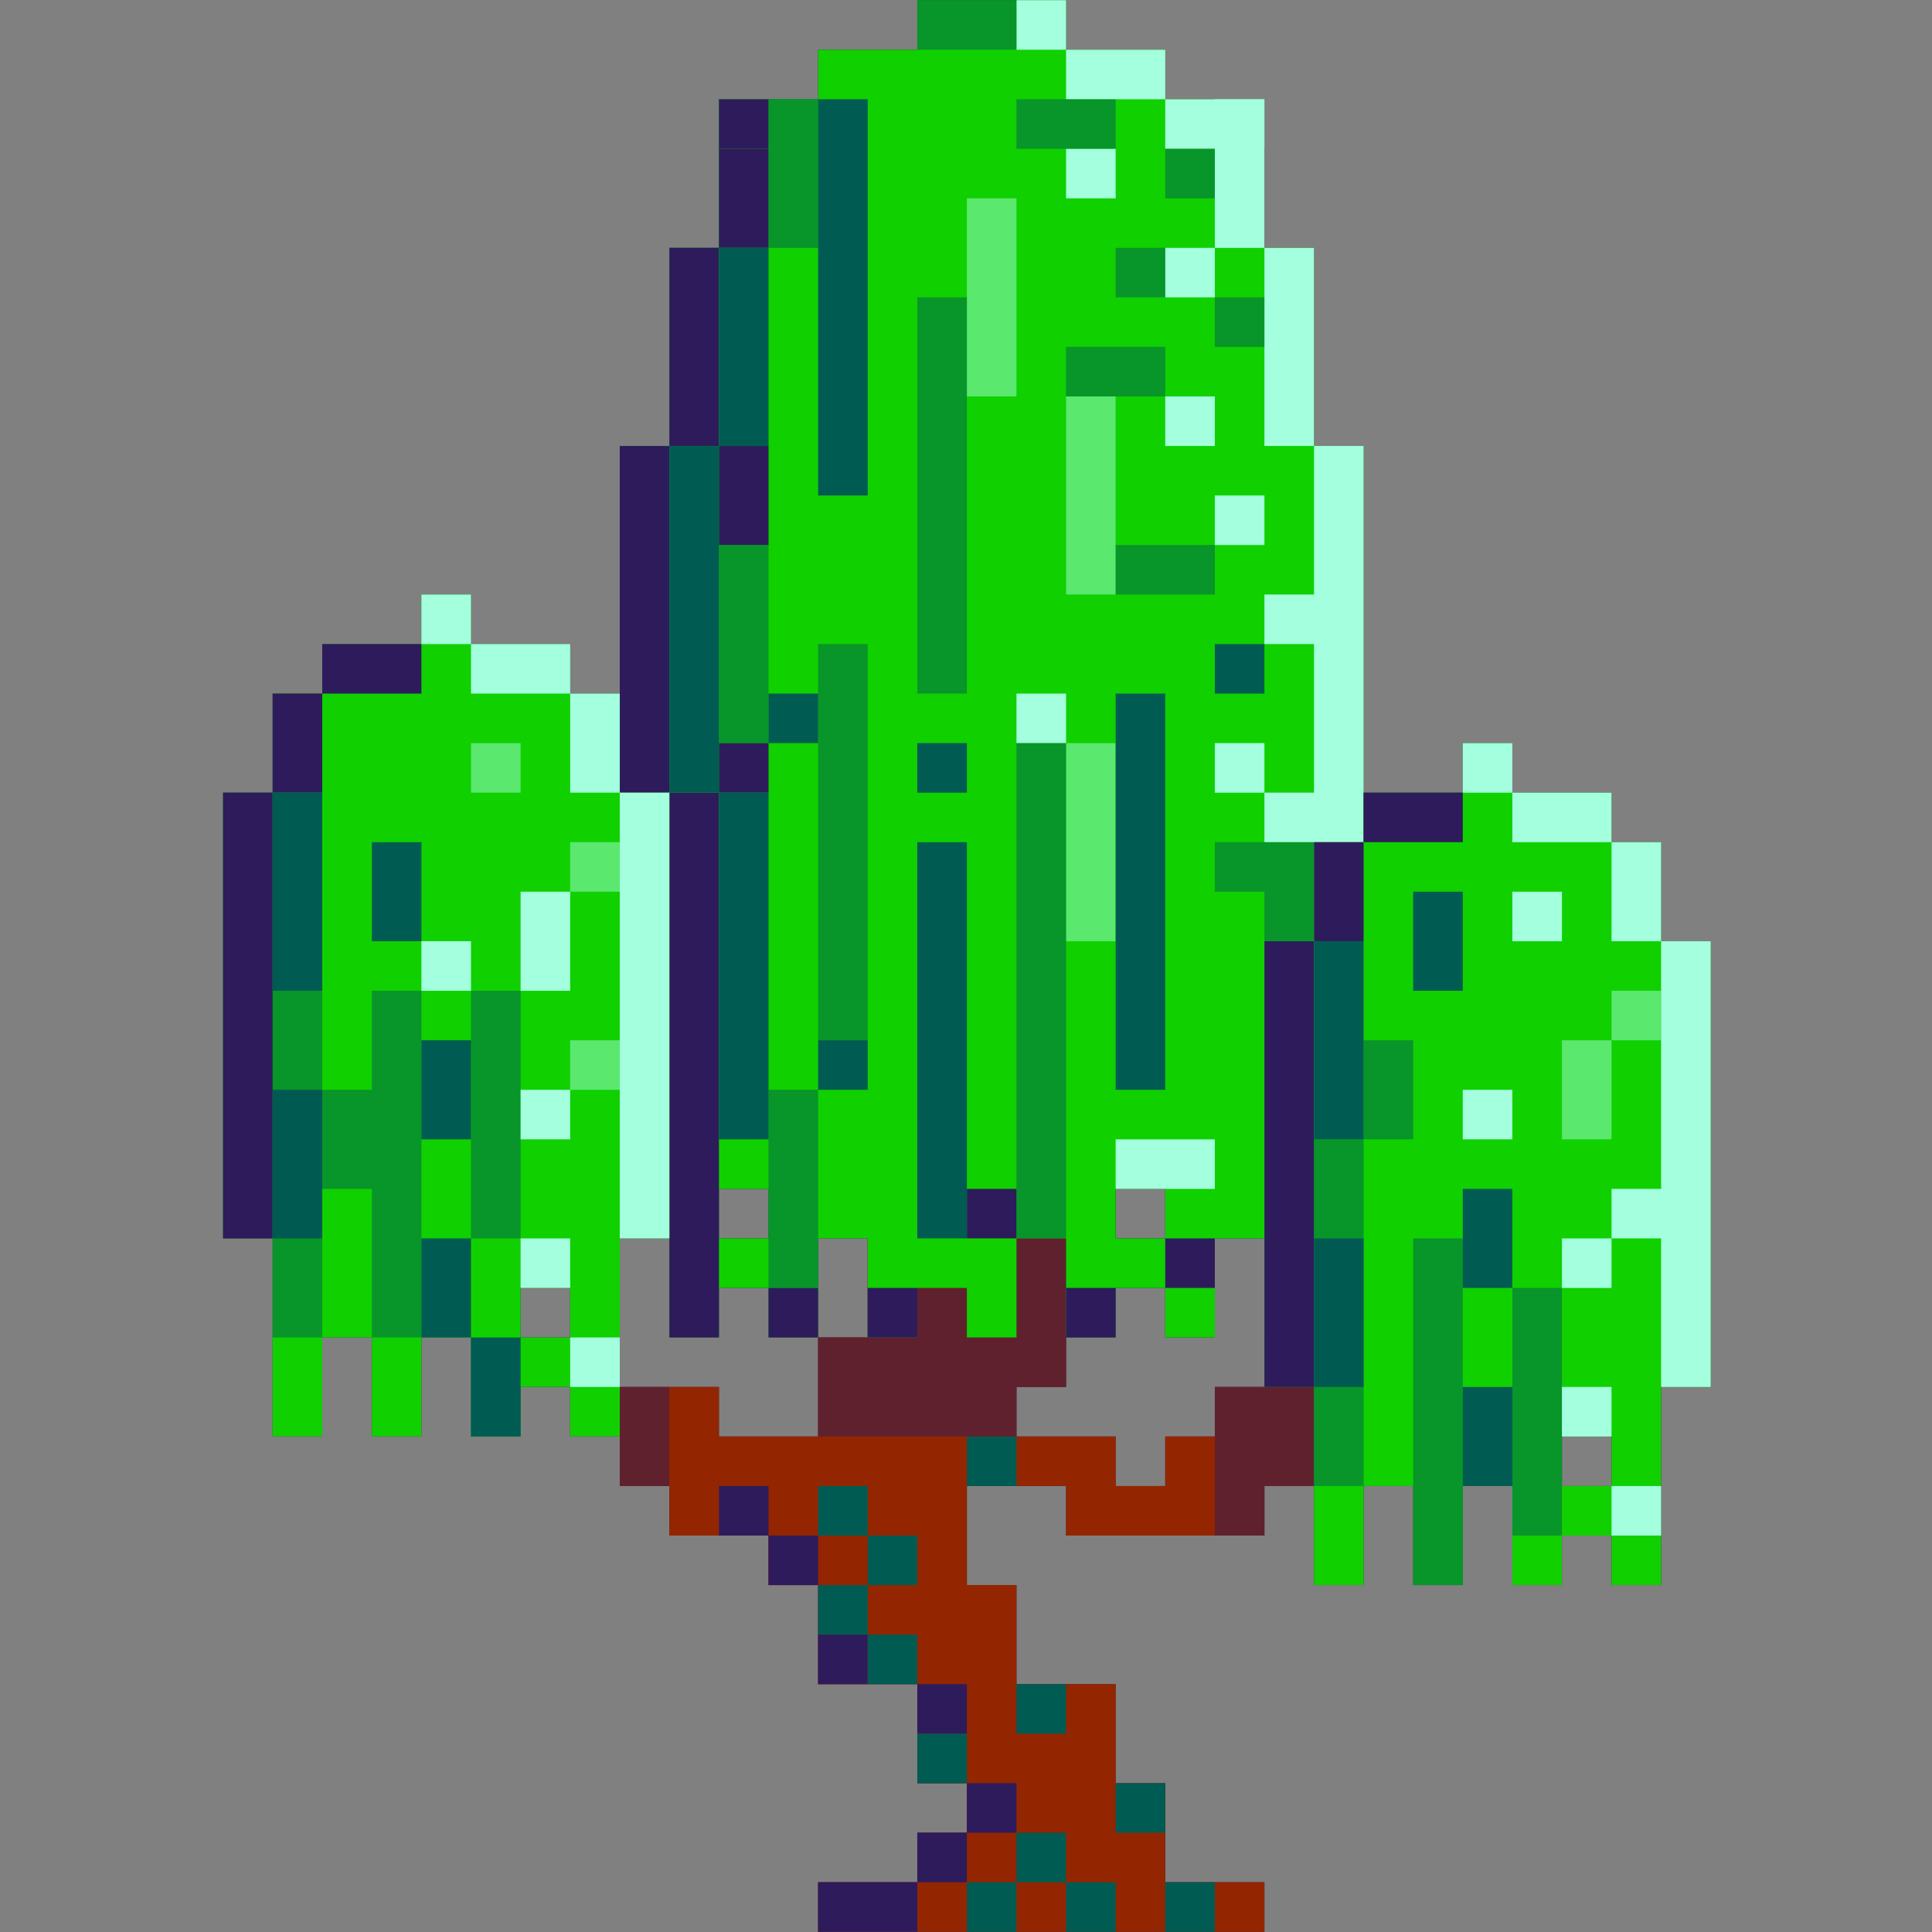 <svg xmlns="http://www.w3.org/2000/svg" xmlns:xlink="http://www.w3.org/1999/xlink" width="500" zoomAndPan="magnify" viewBox="0 0 375 375" height="500" preserveAspectRatio="xMidYMid meet" version="1.0"><rect x="0" y="0" width="375" height="375" fill="#808080" stroke="none"/><defs><filter x="0%" y="0%" width="100%" height="100%" id="43befd0b89"><feColorMatrix values="0 0 0 0 1 0 0 0 0 1 0 0 0 0 1 0 0 0 1 0" color-interpolation-filters="sRGB"/></filter><clipPath id="380a541ba9"><path d="M 43.297 0 L 332.047 0 L 332.047 375 L 43.297 375 Z M 43.297 0 " clip-rule="nonzero"/></clipPath><mask id="fc4b989e07"><g filter="url(#43befd0b89)"><rect x="-37.5" width="450" fill="#000000" y="-37.5" height="450" fill-opacity="0.5"/></g></mask><clipPath id="fc8ab33c43"><path d="M 115 29 L 144.719 29 L 144.719 68.078 L 115 68.078 Z M 115 29 " clip-rule="nonzero"/></clipPath><clipPath id="eb8f51f1c4"><path d="M 0.238 39 L 10 39 L 10 59 L 0.238 59 Z M 0.238 39 " clip-rule="nonzero"/></clipPath><clipPath id="1ee275356e"><path d="M 38 0.641 L 97 0.641 L 97 49 L 38 49 Z M 38 0.641 " clip-rule="nonzero"/></clipPath><clipPath id="dd23cf7183"><rect x="0" width="145" y="0" height="69"/></clipPath><clipPath id="3e72ad2f54"><path d="M 245 144 L 332.047 144 L 332.047 308 L 245 308 Z M 245 144 " clip-rule="nonzero"/></clipPath><clipPath id="2bb1395373"><path d="M 312 182 L 332.047 182 L 332.047 270 L 312 270 Z M 312 182 " clip-rule="nonzero"/></clipPath><clipPath id="1bc6ba5523"><path d="M 43.297 115 L 130 115 L 130 279 L 43.297 279 Z M 43.297 115 " clip-rule="nonzero"/></clipPath><clipPath id="0f041eaca7"><path d="M 43.297 153 L 53 153 L 53 241 L 43.297 241 Z M 43.297 153 " clip-rule="nonzero"/></clipPath></defs><g clip-path="url(#380a541ba9)"><path fill="#2e1b5b" d="M 322.422 182.691 L 322.422 163.465 L 312.797 163.465 L 312.797 153.852 L 293.547 153.852 L 293.547 144.238 L 283.922 144.238 L 283.922 153.852 L 264.672 153.852 L 264.672 86.559 L 255.047 86.559 L 255.047 48.105 L 245.422 48.105 L 245.422 19.266 L 226.172 19.266 L 226.172 9.652 L 206.922 9.652 L 206.922 0.039 L 178.047 0.039 L 178.047 9.652 L 158.797 9.652 L 158.797 19.266 L 139.547 19.266 L 139.547 48.105 L 129.922 48.105 L 129.922 86.559 L 120.297 86.559 L 120.297 134.625 L 110.672 134.625 L 110.672 125.012 L 91.422 125.012 L 91.422 115.398 L 81.797 115.398 L 81.797 125.012 L 62.547 125.012 L 62.547 134.625 L 52.922 134.625 L 52.922 153.852 L 43.297 153.852 L 43.297 240.371 L 52.922 240.371 L 52.922 278.824 L 62.547 278.824 L 62.547 259.598 L 72.172 259.598 L 72.172 278.824 L 81.797 278.824 L 81.797 259.598 L 91.422 259.598 L 91.422 278.824 L 101.047 278.824 L 101.047 269.211 L 110.672 269.211 L 110.672 278.824 L 120.297 278.824 L 120.297 288.438 L 129.922 288.438 L 129.922 298.051 L 149.172 298.051 L 149.172 307.664 L 158.797 307.664 L 158.797 326.891 L 178.047 326.891 L 178.047 346.117 L 187.672 346.117 L 187.672 355.73 L 178.047 355.73 L 178.047 365.344 L 158.797 365.344 L 158.797 374.957 L 245.422 374.957 L 245.422 365.344 L 226.172 365.344 L 226.172 346.117 L 216.547 346.117 L 216.547 326.891 L 197.297 326.891 L 197.297 307.664 L 187.672 307.664 L 187.672 288.438 L 206.922 288.438 L 206.922 298.051 L 245.422 298.051 L 245.422 288.438 L 255.047 288.438 L 255.047 307.664 L 264.672 307.664 L 264.672 288.438 L 274.297 288.438 L 274.297 307.664 L 283.922 307.664 L 283.922 288.438 L 293.547 288.438 L 293.547 307.664 L 303.172 307.664 L 303.172 298.051 L 312.797 298.051 L 312.797 307.664 L 322.422 307.664 L 322.422 269.211 L 332.047 269.211 L 332.047 182.691 Z M 226.172 240.371 L 216.547 240.371 L 216.547 230.758 L 226.172 230.758 Z M 139.547 230.758 L 149.172 230.758 L 149.172 240.371 L 139.547 240.371 Z M 101.047 259.598 L 101.047 249.984 L 110.672 249.984 L 110.672 259.598 Z M 129.922 269.211 L 120.297 269.211 L 120.297 240.371 L 129.922 240.371 L 129.922 259.598 L 139.547 259.598 L 139.547 249.984 L 149.172 249.984 L 149.172 259.598 L 158.797 259.598 L 158.797 240.371 L 168.422 240.371 L 168.422 259.598 L 158.797 259.598 L 158.797 278.824 L 139.547 278.824 L 139.547 269.211 Z M 235.797 269.211 L 235.797 278.824 L 226.172 278.824 L 226.172 288.438 L 216.547 288.438 L 216.547 278.824 L 197.297 278.824 L 197.297 269.211 L 206.922 269.211 L 206.922 259.598 L 216.547 259.598 L 216.547 249.984 L 226.172 249.984 L 226.172 259.598 L 235.797 259.598 L 235.797 240.371 L 245.422 240.371 L 245.422 269.211 Z M 303.172 288.438 L 303.172 278.824 L 312.797 278.824 L 312.797 288.438 Z M 303.172 288.438 " fill-opacity="1" fill-rule="nonzero"/></g><path fill="#932600" d="M 120.297 269.211 L 139.547 269.211 L 139.547 278.824 L 158.797 278.824 L 158.797 259.598 L 168.422 259.598 L 168.422 230.758 L 206.922 230.758 L 206.922 269.211 L 197.297 269.211 L 197.297 278.824 L 216.547 278.824 L 216.547 288.438 L 226.172 288.438 L 226.172 278.824 L 235.797 278.824 L 235.797 269.211 L 245.422 269.211 L 245.422 259.598 L 264.672 259.598 L 264.672 278.824 L 255.047 278.824 L 255.047 288.438 L 245.422 288.438 L 245.422 298.051 L 206.922 298.051 L 206.922 288.438 L 187.672 288.438 L 187.672 307.664 L 197.297 307.664 L 197.297 326.891 L 216.547 326.891 L 216.547 346.117 L 226.172 346.117 L 226.172 365.344 L 245.422 365.344 L 245.422 374.957 L 158.797 374.957 L 158.797 365.344 L 178.047 365.344 L 178.047 355.73 L 187.672 355.73 L 187.672 346.117 L 178.047 346.117 L 178.047 326.891 L 158.797 326.891 L 158.797 307.664 L 149.172 307.664 L 149.172 298.051 L 129.922 298.051 L 129.922 288.438 L 120.297 288.438 Z M 120.297 269.211 " fill-opacity="1" fill-rule="nonzero"/><g mask="url(#fc4b989e07)"><g transform="matrix(1, 0, 0, 1, 120, 230)"><g clip-path="url(#dd23cf7183)"><g clip-path="url(#fc8ab33c43)"><path fill="#2e1b5b" d="M 125.422 29.598 L 144.672 29.598 L 144.672 58.438 L 125.422 58.438 L 125.422 68.051 L 115.797 68.051 L 115.797 39.211 L 125.422 39.211 Z M 125.422 29.598 " fill-opacity="1" fill-rule="nonzero"/></g><g clip-path="url(#eb8f51f1c4)"><path fill="#2e1b5b" d="M 0.297 39.211 L 9.922 39.211 L 9.922 58.438 L 0.297 58.438 Z M 0.297 39.211 " fill-opacity="1" fill-rule="nonzero"/></g><g clip-path="url(#1ee275356e)"><path fill="#2e1b5b" d="M 48.422 29.598 L 48.422 0.758 L 96.547 0.758 L 96.547 29.598 L 86.922 29.598 L 86.922 39.211 L 77.297 39.211 L 77.297 48.824 L 38.797 48.824 L 38.797 29.598 Z M 48.422 29.598 " fill-opacity="1" fill-rule="nonzero"/></g></g></g></g><path fill="#10d000" d="M 120.297 86.559 L 120.297 211.531 L 129.922 211.531 L 129.922 259.598 L 139.547 259.598 L 139.547 249.984 L 149.172 249.984 L 149.172 259.598 L 158.797 259.598 L 158.797 240.371 L 168.422 240.371 L 168.422 259.598 L 178.047 259.598 L 178.047 249.984 L 187.672 249.984 L 187.672 259.598 L 197.297 259.598 L 197.297 240.371 L 206.922 240.371 L 206.922 259.598 L 216.547 259.598 L 216.547 249.984 L 226.172 249.984 L 226.172 259.598 L 235.797 259.598 L 235.797 240.371 L 245.422 240.371 L 245.422 259.598 L 255.047 259.598 L 255.047 211.531 L 264.672 211.531 L 264.672 86.559 L 255.047 86.559 L 255.047 48.105 L 245.422 48.105 L 245.422 19.266 L 226.172 19.266 L 226.172 9.652 L 206.922 9.652 L 206.922 0.039 L 178.047 0.039 L 178.047 9.652 L 158.797 9.652 L 158.797 19.266 L 139.547 19.266 L 139.547 48.105 L 129.922 48.105 L 129.922 86.559 Z M 216.547 230.758 L 226.172 230.758 L 226.172 240.371 L 216.547 240.371 Z M 139.547 230.758 L 149.172 230.758 L 149.172 240.371 L 139.547 240.371 Z M 139.547 230.758 " fill-opacity="1" fill-rule="nonzero"/><path fill="#2e1b5b" d="M 129.922 211.535 L 120.297 211.535 L 120.297 86.562 L 129.922 86.562 Z M 129.922 211.535 " fill-opacity="1" fill-rule="nonzero"/><path fill="#2e1b5b" d="M 139.547 259.598 L 129.922 259.598 L 129.922 153.852 L 139.547 153.852 Z M 139.547 259.598 " fill-opacity="1" fill-rule="nonzero"/><path fill="#2e1b5b" d="M 139.547 86.562 L 129.922 86.562 L 129.922 48.109 L 139.547 48.109 Z M 139.547 86.562 " fill-opacity="1" fill-rule="nonzero"/><path fill="#2e1b5b" d="M 149.172 48.105 L 139.547 48.105 L 139.547 28.879 L 149.172 28.879 Z M 149.172 48.105 " fill-opacity="1" fill-rule="nonzero"/><path fill="#2e1b5b" d="M 149.172 28.879 L 139.547 28.879 L 139.547 19.266 L 149.172 19.266 Z M 149.172 28.879 " fill-opacity="1" fill-rule="nonzero"/><path fill="#2e1b5b" d="M 158.797 259.602 L 149.172 259.602 L 149.172 249.988 L 158.797 249.988 Z M 158.797 259.602 " fill-opacity="1" fill-rule="nonzero"/><path fill="#2e1b5b" d="M 178.047 259.602 L 168.422 259.602 L 168.422 249.988 L 178.047 249.988 Z M 178.047 259.602 " fill-opacity="1" fill-rule="nonzero"/><path fill="#2e1b5b" d="M 216.547 259.602 L 206.922 259.602 L 206.922 249.988 L 216.547 249.988 Z M 216.547 259.602 " fill-opacity="1" fill-rule="nonzero"/><path fill="#2e1b5b" d="M 235.797 249.988 L 226.172 249.988 L 226.172 240.375 L 235.797 240.375 Z M 235.797 249.988 " fill-opacity="1" fill-rule="nonzero"/><path fill="#2e1b5b" d="M 149.172 153.855 L 139.547 153.855 L 139.547 144.242 L 149.172 144.242 Z M 149.172 153.855 " fill-opacity="1" fill-rule="nonzero"/><path fill="#2e1b5b" d="M 149.172 105.785 L 139.547 105.785 L 139.547 86.559 L 149.172 86.559 Z M 149.172 105.785 " fill-opacity="1" fill-rule="nonzero"/><path fill="#2e1b5b" d="M 197.297 240.371 L 187.672 240.371 L 187.672 230.758 L 197.297 230.758 Z M 197.297 240.371 " fill-opacity="1" fill-rule="nonzero"/><path fill="#005b52" d="M 149.172 86.562 L 139.547 86.562 L 139.547 48.109 L 149.172 48.109 Z M 149.172 86.562 " fill-opacity="1" fill-rule="nonzero"/><path fill="#005b52" d="M 139.547 153.852 L 129.922 153.852 L 129.922 86.562 L 139.547 86.562 Z M 139.547 153.852 " fill-opacity="1" fill-rule="nonzero"/><path fill="#005b52" d="M 149.172 221.145 L 139.547 221.145 L 139.547 153.852 L 149.172 153.852 Z M 149.172 221.145 " fill-opacity="1" fill-rule="nonzero"/><path fill="#005b52" d="M 158.797 249.984 L 149.172 249.984 L 149.172 211.531 L 158.797 211.531 Z M 158.797 249.984 " fill-opacity="0.5" fill-rule="nonzero"/><path fill="#005b52" d="M 158.797 48.109 L 149.172 48.109 L 149.172 19.27 L 158.797 19.27 Z M 158.797 48.109 " fill-opacity="0.5" fill-rule="nonzero"/><path fill="#005b52" d="M 149.172 144.238 L 139.547 144.238 L 139.547 105.785 L 149.172 105.785 Z M 149.172 144.238 " fill-opacity="0.5" fill-rule="nonzero"/><path fill="#a4ffde" d="M 255.047 86.562 L 245.422 86.562 L 245.422 48.109 L 255.047 48.109 Z M 255.047 86.562 " fill-opacity="1" fill-rule="nonzero"/><path fill="#a4ffde" d="M 245.422 48.109 L 235.797 48.109 L 235.797 19.27 L 245.422 19.27 Z M 245.422 48.109 " fill-opacity="1" fill-rule="nonzero"/><path fill="#a4ffde" d="M 245.422 28.879 L 226.172 28.879 L 226.172 19.266 L 245.422 19.266 Z M 245.422 28.879 " fill-opacity="1" fill-rule="nonzero"/><path fill="#a4ffde" d="M 226.172 19.266 L 206.922 19.266 L 206.922 9.656 L 226.172 9.656 Z M 226.172 19.266 " fill-opacity="1" fill-rule="nonzero"/><path fill="#a4ffde" d="M 206.922 9.652 L 197.297 9.652 L 197.297 0.039 L 206.922 0.039 Z M 206.922 9.652 " fill-opacity="1" fill-rule="nonzero"/><path fill="#a4ffde" d="M 245.422 105.785 L 235.797 105.785 L 235.797 96.172 L 245.422 96.172 Z M 245.422 105.785 " fill-opacity="1" fill-rule="nonzero"/><path fill="#a4ffde" d="M 235.797 86.562 L 226.172 86.562 L 226.172 76.949 L 235.797 76.949 Z M 235.797 86.562 " fill-opacity="1" fill-rule="nonzero"/><path fill="#a4ffde" d="M 235.797 57.719 L 226.172 57.719 L 226.172 48.109 L 235.797 48.109 Z M 235.797 57.719 " fill-opacity="1" fill-rule="nonzero"/><path fill="#a4ffde" d="M 216.547 38.496 L 206.922 38.496 L 206.922 28.883 L 216.547 28.883 Z M 216.547 38.496 " fill-opacity="1" fill-rule="nonzero"/><path fill="#a4ffde" d="M 235.797 230.762 L 216.547 230.762 L 216.547 221.148 L 235.797 221.148 Z M 235.797 230.762 " fill-opacity="1" fill-rule="nonzero"/><path fill="#a4ffde" d="M 245.422 153.855 L 235.797 153.855 L 235.797 144.242 L 245.422 144.242 Z M 245.422 153.855 " fill-opacity="1" fill-rule="nonzero"/><path fill="#a4ffde" d="M 206.922 144.238 L 197.297 144.238 L 197.297 134.625 L 206.922 134.625 Z M 206.922 144.238 " fill-opacity="1" fill-rule="nonzero"/><path fill="#a4ffde" d="M 216.547 182.695 L 206.922 182.695 L 206.922 144.242 L 216.547 144.242 Z M 216.547 182.695 " fill-opacity="0.5" fill-rule="nonzero"/><path fill="#a4ffde" d="M 216.547 115.398 L 206.922 115.398 L 206.922 76.945 L 216.547 76.945 Z M 216.547 115.398 " fill-opacity="0.5" fill-rule="nonzero"/><path fill="#a4ffde" d="M 197.297 76.945 L 187.672 76.945 L 187.672 38.496 L 197.297 38.496 Z M 197.297 76.945 " fill-opacity="0.5" fill-rule="nonzero"/><path fill="#a4ffde" d="M 245.422 125.012 L 245.422 115.398 L 255.047 115.398 L 255.047 86.559 L 264.672 86.559 L 264.672 201.918 L 255.047 201.918 L 255.047 163.465 L 245.422 163.465 L 245.422 153.852 L 255.047 153.852 L 255.047 125.012 Z M 245.422 125.012 " fill-opacity="1" fill-rule="nonzero"/><path fill="#005b52" d="M 216.547 28.879 L 197.297 28.879 L 197.297 19.266 L 216.547 19.266 Z M 216.547 28.879 " fill-opacity="0.5" fill-rule="nonzero"/><path fill="#005b52" d="M 197.297 9.652 L 178.047 9.652 L 178.047 0.039 L 197.297 0.039 Z M 197.297 9.652 " fill-opacity="0.5" fill-rule="nonzero"/><path fill="#005b52" d="M 245.422 67.332 L 235.797 67.332 L 235.797 57.719 L 245.422 57.719 Z M 245.422 67.332 " fill-opacity="0.5" fill-rule="nonzero"/><path fill="#005b52" d="M 226.172 57.719 L 216.547 57.719 L 216.547 48.109 L 226.172 48.109 Z M 226.172 57.719 " fill-opacity="0.5" fill-rule="nonzero"/><path fill="#005b52" d="M 235.797 38.496 L 226.172 38.496 L 226.172 28.883 L 235.797 28.883 Z M 235.797 38.496 " fill-opacity="0.5" fill-rule="nonzero"/><path fill="#005b52" d="M 226.172 76.945 L 206.922 76.945 L 206.922 67.332 L 226.172 67.332 Z M 226.172 76.945 " fill-opacity="0.5" fill-rule="nonzero"/><path fill="#005b52" d="M 255.047 163.465 L 255.047 182.691 L 245.422 182.691 L 245.422 173.078 L 235.797 173.078 L 235.797 163.465 Z M 255.047 163.465 " fill-opacity="0.5" fill-rule="nonzero"/><path fill="#005b52" d="M 235.797 115.398 L 216.547 115.398 L 216.547 105.785 L 235.797 105.785 Z M 235.797 115.398 " fill-opacity="0.5" fill-rule="nonzero"/><path fill="#005b52" d="M 245.422 134.625 L 235.797 134.625 L 235.797 125.012 L 245.422 125.012 Z M 245.422 134.625 " fill-opacity="1" fill-rule="nonzero"/><path fill="#005b52" d="M 158.797 144.238 L 149.172 144.238 L 149.172 134.625 L 158.797 134.625 Z M 158.797 144.238 " fill-opacity="1" fill-rule="nonzero"/><path fill="#005b52" d="M 187.672 153.855 L 178.047 153.855 L 178.047 144.242 L 187.672 144.242 Z M 187.672 153.855 " fill-opacity="1" fill-rule="nonzero"/><path fill="#005b52" d="M 168.422 211.531 L 158.797 211.531 L 158.797 201.918 L 168.422 201.918 Z M 168.422 211.531 " fill-opacity="1" fill-rule="nonzero"/><path fill="#005b52" d="M 168.422 201.922 L 158.797 201.922 L 158.797 125.016 L 168.422 125.016 Z M 168.422 201.922 " fill-opacity="0.5" fill-rule="nonzero"/><path fill="#005b52" d="M 187.672 134.625 L 178.047 134.625 L 178.047 57.719 L 187.672 57.719 Z M 187.672 134.625 " fill-opacity="0.5" fill-rule="nonzero"/><path fill="#005b52" d="M 168.422 96.172 L 158.797 96.172 L 158.797 19.27 L 168.422 19.27 Z M 168.422 96.172 " fill-opacity="1" fill-rule="nonzero"/><path fill="#005b52" d="M 187.672 240.371 L 178.047 240.371 L 178.047 163.465 L 187.672 163.465 Z M 187.672 240.371 " fill-opacity="1" fill-rule="nonzero"/><path fill="#005b52" d="M 206.922 240.371 L 197.297 240.371 L 197.297 144.238 L 206.922 144.238 Z M 206.922 240.371 " fill-opacity="0.5" fill-rule="nonzero"/><path fill="#005b52" d="M 226.172 211.531 L 216.547 211.531 L 216.547 134.629 L 226.172 134.629 Z M 226.172 211.531 " fill-opacity="1" fill-rule="nonzero"/><g clip-path="url(#3e72ad2f54)"><path fill="#10d000" d="M 245.422 182.691 L 245.422 269.211 L 255.047 269.211 L 255.047 307.664 L 264.672 307.664 L 264.672 288.438 L 274.297 288.438 L 274.297 307.664 L 283.922 307.664 L 283.922 288.438 L 293.547 288.438 L 293.547 307.664 L 303.172 307.664 L 303.172 298.051 L 312.797 298.051 L 312.797 307.664 L 322.422 307.664 L 322.422 269.211 L 332.047 269.211 L 332.047 182.691 L 322.422 182.691 L 322.422 163.465 L 312.797 163.465 L 312.797 153.852 L 293.547 153.852 L 293.547 144.238 L 283.922 144.238 L 283.922 153.852 L 264.672 153.852 L 264.672 163.465 L 255.047 163.465 L 255.047 182.691 Z M 303.172 288.438 L 303.172 278.824 L 312.797 278.824 L 312.797 288.438 Z M 303.172 288.438 " fill-opacity="1" fill-rule="nonzero"/></g><path fill="#2e1b5b" d="M 255.047 269.215 L 245.422 269.215 L 245.422 182.695 L 255.047 182.695 Z M 255.047 269.215 " fill-opacity="1" fill-rule="nonzero"/><path fill="#2e1b5b" d="M 264.672 182.691 L 255.047 182.691 L 255.047 163.465 L 264.672 163.465 Z M 264.672 182.691 " fill-opacity="1" fill-rule="nonzero"/><path fill="#2e1b5b" d="M 283.922 163.465 L 264.672 163.465 L 264.672 153.852 L 283.922 153.852 Z M 283.922 163.465 " fill-opacity="1" fill-rule="nonzero"/><path fill="#005b52" d="M 264.672 221.145 L 255.047 221.145 L 255.047 182.691 L 264.672 182.691 Z M 264.672 221.145 " fill-opacity="1" fill-rule="nonzero"/><path fill="#005b52" d="M 264.672 269.215 L 255.047 269.215 L 255.047 240.375 L 264.672 240.375 Z M 264.672 269.215 " fill-opacity="1" fill-rule="nonzero"/><path fill="#005b52" d="M 264.672 288.441 L 255.047 288.441 L 255.047 221.148 L 264.672 221.148 Z M 264.672 288.441 " fill-opacity="0.5" fill-rule="nonzero"/><path fill="#005b52" d="M 283.922 307.664 L 274.297 307.664 L 274.297 240.371 L 283.922 240.371 Z M 283.922 307.664 " fill-opacity="0.5" fill-rule="nonzero"/><path fill="#005b52" d="M 303.172 298.051 L 293.547 298.051 L 293.547 249.984 L 303.172 249.984 Z M 303.172 298.051 " fill-opacity="0.5" fill-rule="nonzero"/><path fill="#a4ffde" d="M 322.422 182.691 L 312.797 182.691 L 312.797 163.465 L 322.422 163.465 Z M 322.422 182.691 " fill-opacity="1" fill-rule="nonzero"/><path fill="#a4ffde" d="M 312.797 163.465 L 293.547 163.465 L 293.547 153.852 L 312.797 153.852 Z M 312.797 163.465 " fill-opacity="1" fill-rule="nonzero"/><path fill="#a4ffde" d="M 293.547 153.855 L 283.922 153.855 L 283.922 144.242 L 293.547 144.242 Z M 293.547 153.855 " fill-opacity="1" fill-rule="nonzero"/><path fill="#a4ffde" d="M 322.422 201.922 L 312.797 201.922 L 312.797 192.309 L 322.422 192.309 Z M 322.422 201.922 " fill-opacity="0.5" fill-rule="nonzero"/><path fill="#a4ffde" d="M 303.172 182.695 L 293.547 182.695 L 293.547 173.082 L 303.172 173.082 Z M 303.172 182.695 " fill-opacity="1" fill-rule="nonzero"/><path fill="#a4ffde" d="M 312.797 249.988 L 303.172 249.988 L 303.172 240.375 L 312.797 240.375 Z M 312.797 249.988 " fill-opacity="1" fill-rule="nonzero"/><path fill="#a4ffde" d="M 312.797 221.145 L 303.172 221.145 L 303.172 201.918 L 312.797 201.918 Z M 312.797 221.145 " fill-opacity="0.5" fill-rule="nonzero"/><path fill="#005b52" d="M 293.547 249.988 L 283.922 249.988 L 283.922 230.762 L 293.547 230.762 Z M 293.547 249.988 " fill-opacity="1" fill-rule="nonzero"/><path fill="#005b52" d="M 274.297 221.145 L 264.672 221.145 L 264.672 201.918 L 274.297 201.918 Z M 274.297 221.145 " fill-opacity="0.5" fill-rule="nonzero"/><path fill="#005b52" d="M 293.547 288.438 L 283.922 288.438 L 283.922 269.211 L 293.547 269.211 Z M 293.547 288.438 " fill-opacity="1" fill-rule="nonzero"/><path fill="#005b52" d="M 283.922 192.305 L 274.297 192.305 L 274.297 173.078 L 283.922 173.078 Z M 283.922 192.305 " fill-opacity="1" fill-rule="nonzero"/><path fill="#a4ffde" d="M 293.547 221.145 L 283.922 221.145 L 283.922 211.531 L 293.547 211.531 Z M 293.547 221.145 " fill-opacity="1" fill-rule="nonzero"/><g clip-path="url(#2bb1395373)"><path fill="#a4ffde" d="M 322.422 230.758 L 322.422 182.691 L 332.047 182.691 L 332.047 269.211 L 322.422 269.211 L 322.422 240.371 L 312.797 240.371 L 312.797 230.758 Z M 322.422 230.758 " fill-opacity="1" fill-rule="nonzero"/></g><path fill="#a4ffde" d="M 312.797 278.824 L 303.172 278.824 L 303.172 269.211 L 312.797 269.211 Z M 312.797 278.824 " fill-opacity="1" fill-rule="nonzero"/><path fill="#a4ffde" d="M 322.422 298.051 L 312.797 298.051 L 312.797 288.438 L 322.422 288.438 Z M 322.422 298.051 " fill-opacity="1" fill-rule="nonzero"/><g clip-path="url(#1bc6ba5523)"><path fill="#10d000" d="M 43.297 153.852 L 43.297 240.371 L 52.922 240.371 L 52.922 278.824 L 62.547 278.824 L 62.547 259.598 L 72.172 259.598 L 72.172 278.824 L 81.797 278.824 L 81.797 259.598 L 91.422 259.598 L 91.422 278.824 L 101.047 278.824 L 101.047 269.211 L 110.672 269.211 L 110.672 278.824 L 120.297 278.824 L 120.297 240.371 L 129.922 240.371 L 129.922 153.852 L 120.297 153.852 L 120.297 134.625 L 110.672 134.625 L 110.672 125.012 L 91.422 125.012 L 91.422 115.398 L 81.797 115.398 L 81.797 125.012 L 62.547 125.012 L 62.547 134.625 L 52.922 134.625 L 52.922 153.852 Z M 101.047 259.598 L 101.047 249.984 L 110.672 249.984 L 110.672 259.598 Z M 101.047 259.598 " fill-opacity="1" fill-rule="nonzero"/></g><g clip-path="url(#0f041eaca7)"><path fill="#2e1b5b" d="M 52.922 240.375 L 43.297 240.375 L 43.297 153.855 L 52.922 153.855 Z M 52.922 240.375 " fill-opacity="1" fill-rule="nonzero"/></g><path fill="#2e1b5b" d="M 62.547 153.852 L 52.922 153.852 L 52.922 134.625 L 62.547 134.625 Z M 62.547 153.852 " fill-opacity="1" fill-rule="nonzero"/><path fill="#2e1b5b" d="M 81.797 134.625 L 62.547 134.625 L 62.547 125.012 L 81.797 125.012 Z M 81.797 134.625 " fill-opacity="1" fill-rule="nonzero"/><path fill="#005b52" d="M 62.547 192.305 L 52.922 192.305 L 52.922 153.852 L 62.547 153.852 Z M 62.547 192.305 " fill-opacity="1" fill-rule="nonzero"/><path fill="#005b52" d="M 62.547 240.375 L 52.922 240.375 L 52.922 211.535 L 62.547 211.535 Z M 62.547 240.375 " fill-opacity="1" fill-rule="nonzero"/><path fill="#005b52" d="M 62.547 259.602 L 52.922 259.602 L 52.922 192.309 L 62.547 192.309 Z M 62.547 259.602 " fill-opacity="0.5" fill-rule="nonzero"/><path fill="#005b52" d="M 101.047 240.371 L 91.422 240.371 L 91.422 192.305 L 101.047 192.305 Z M 101.047 240.371 " fill-opacity="0.5" fill-rule="nonzero"/><path fill="#a4ffde" d="M 129.922 240.375 L 120.297 240.375 L 120.297 153.855 L 129.922 153.855 Z M 129.922 240.375 " fill-opacity="1" fill-rule="nonzero"/><path fill="#a4ffde" d="M 120.297 153.852 L 110.672 153.852 L 110.672 134.625 L 120.297 134.625 Z M 120.297 153.852 " fill-opacity="1" fill-rule="nonzero"/><path fill="#a4ffde" d="M 110.672 134.625 L 91.422 134.625 L 91.422 125.012 L 110.672 125.012 Z M 110.672 134.625 " fill-opacity="1" fill-rule="nonzero"/><path fill="#a4ffde" d="M 91.422 125.016 L 81.797 125.016 L 81.797 115.402 L 91.422 115.402 Z M 91.422 125.016 " fill-opacity="1" fill-rule="nonzero"/><path fill="#a4ffde" d="M 120.297 173.078 L 110.672 173.078 L 110.672 163.465 L 120.297 163.465 Z M 120.297 173.078 " fill-opacity="0.5" fill-rule="nonzero"/><path fill="#a4ffde" d="M 101.047 153.855 L 91.422 153.855 L 91.422 144.242 L 101.047 144.242 Z M 101.047 153.855 " fill-opacity="0.5" fill-rule="nonzero"/><path fill="#a4ffde" d="M 110.672 221.145 L 101.047 221.145 L 101.047 211.531 L 110.672 211.531 Z M 110.672 221.145 " fill-opacity="1" fill-rule="nonzero"/><path fill="#a4ffde" d="M 110.672 192.305 L 101.047 192.305 L 101.047 173.078 L 110.672 173.078 Z M 110.672 192.305 " fill-opacity="1" fill-rule="nonzero"/><path fill="#005b52" d="M 91.422 221.145 L 81.797 221.145 L 81.797 201.918 L 91.422 201.918 Z M 91.422 221.145 " fill-opacity="1" fill-rule="nonzero"/><path fill="#005b52" d="M 72.172 211.531 L 72.172 192.305 L 81.797 192.305 L 81.797 259.598 L 72.172 259.598 L 72.172 230.758 L 62.547 230.758 L 62.547 211.531 Z M 72.172 211.531 " fill-opacity="0.5" fill-rule="nonzero"/><path fill="#005b52" d="M 91.422 259.598 L 81.797 259.598 L 81.797 240.371 L 91.422 240.371 Z M 91.422 259.598 " fill-opacity="1" fill-rule="nonzero"/><path fill="#005b52" d="M 101.047 278.828 L 91.422 278.828 L 91.422 259.602 L 101.047 259.602 Z M 101.047 278.828 " fill-opacity="1" fill-rule="nonzero"/><path fill="#005b52" d="M 81.797 182.691 L 72.172 182.691 L 72.172 163.465 L 81.797 163.465 Z M 81.797 182.691 " fill-opacity="1" fill-rule="nonzero"/><path fill="#a4ffde" d="M 91.422 192.305 L 81.797 192.305 L 81.797 182.691 L 91.422 182.691 Z M 91.422 192.305 " fill-opacity="1" fill-rule="nonzero"/><path fill="#a4ffde" d="M 120.297 211.531 L 110.672 211.531 L 110.672 201.918 L 120.297 201.918 Z M 120.297 211.531 " fill-opacity="0.5" fill-rule="nonzero"/><path fill="#a4ffde" d="M 110.672 249.988 L 101.047 249.988 L 101.047 240.375 L 110.672 240.375 Z M 110.672 249.988 " fill-opacity="1" fill-rule="nonzero"/><path fill="#a4ffde" d="M 120.297 269.211 L 110.672 269.211 L 110.672 259.598 L 120.297 259.598 Z M 120.297 269.211 " fill-opacity="1" fill-rule="nonzero"/><path fill="#2e1b5b" d="M 158.797 307.664 L 149.172 307.664 L 149.172 298.051 L 158.797 298.051 Z M 158.797 307.664 " fill-opacity="1" fill-rule="nonzero"/><path fill="#2e1b5b" d="M 168.422 326.891 L 158.797 326.891 L 158.797 317.277 L 168.422 317.277 Z M 168.422 326.891 " fill-opacity="1" fill-rule="nonzero"/><path fill="#2e1b5b" d="M 187.672 336.508 L 178.047 336.508 L 178.047 326.895 L 187.672 326.895 Z M 187.672 336.508 " fill-opacity="1" fill-rule="nonzero"/><path fill="#2e1b5b" d="M 197.297 355.73 L 187.672 355.73 L 187.672 346.117 L 197.297 346.117 Z M 197.297 355.73 " fill-opacity="1" fill-rule="nonzero"/><path fill="#2e1b5b" d="M 187.672 365.344 L 178.047 365.344 L 178.047 355.73 L 187.672 355.73 Z M 187.672 365.344 " fill-opacity="1" fill-rule="nonzero"/><path fill="#2e1b5b" d="M 149.172 298.051 L 139.547 298.051 L 139.547 288.438 L 149.172 288.438 Z M 149.172 298.051 " fill-opacity="1" fill-rule="nonzero"/><path fill="#2e1b5b" d="M 178.047 374.961 L 158.797 374.961 L 158.797 365.348 L 178.047 365.348 Z M 178.047 374.961 " fill-opacity="1" fill-rule="nonzero"/><path fill="#005b52" d="M 168.422 317.281 L 158.797 317.281 L 158.797 307.668 L 168.422 307.668 Z M 168.422 317.281 " fill-opacity="1" fill-rule="nonzero"/><path fill="#005b52" d="M 178.047 326.891 L 168.422 326.891 L 168.422 317.277 L 178.047 317.277 Z M 178.047 326.891 " fill-opacity="1" fill-rule="nonzero"/><path fill="#005b52" d="M 187.672 346.121 L 178.047 346.121 L 178.047 336.508 L 187.672 336.508 Z M 187.672 346.121 " fill-opacity="1" fill-rule="nonzero"/><path fill="#005b52" d="M 206.922 365.344 L 197.297 365.344 L 197.297 355.73 L 206.922 355.73 Z M 206.922 365.344 " fill-opacity="1" fill-rule="nonzero"/><path fill="#005b52" d="M 168.422 298.051 L 158.797 298.051 L 158.797 288.438 L 168.422 288.438 Z M 168.422 298.051 " fill-opacity="1" fill-rule="nonzero"/><path fill="#005b52" d="M 197.297 288.441 L 187.672 288.441 L 187.672 278.828 L 197.297 278.828 Z M 197.297 288.441 " fill-opacity="1" fill-rule="nonzero"/><path fill="#005b52" d="M 197.297 374.961 L 187.672 374.961 L 187.672 365.348 L 197.297 365.348 Z M 197.297 374.961 " fill-opacity="1" fill-rule="nonzero"/><path fill="#005b52" d="M 206.922 336.508 L 197.297 336.508 L 197.297 326.895 L 206.922 326.895 Z M 206.922 336.508 " fill-opacity="1" fill-rule="nonzero"/><path fill="#005b52" d="M 226.172 355.73 L 216.547 355.73 L 216.547 346.117 L 226.172 346.117 Z M 226.172 355.73 " fill-opacity="1" fill-rule="nonzero"/><path fill="#005b52" d="M 178.047 307.664 L 168.422 307.664 L 168.422 298.051 L 178.047 298.051 Z M 178.047 307.664 " fill-opacity="1" fill-rule="nonzero"/><path fill="#005b52" d="M 216.547 374.961 L 206.922 374.961 L 206.922 365.348 L 216.547 365.348 Z M 216.547 374.961 " fill-opacity="1" fill-rule="nonzero"/><path fill="#005b52" d="M 235.797 374.961 L 226.172 374.961 L 226.172 365.348 L 235.797 365.348 Z M 235.797 374.961 " fill-opacity="1" fill-rule="nonzero"/></svg>